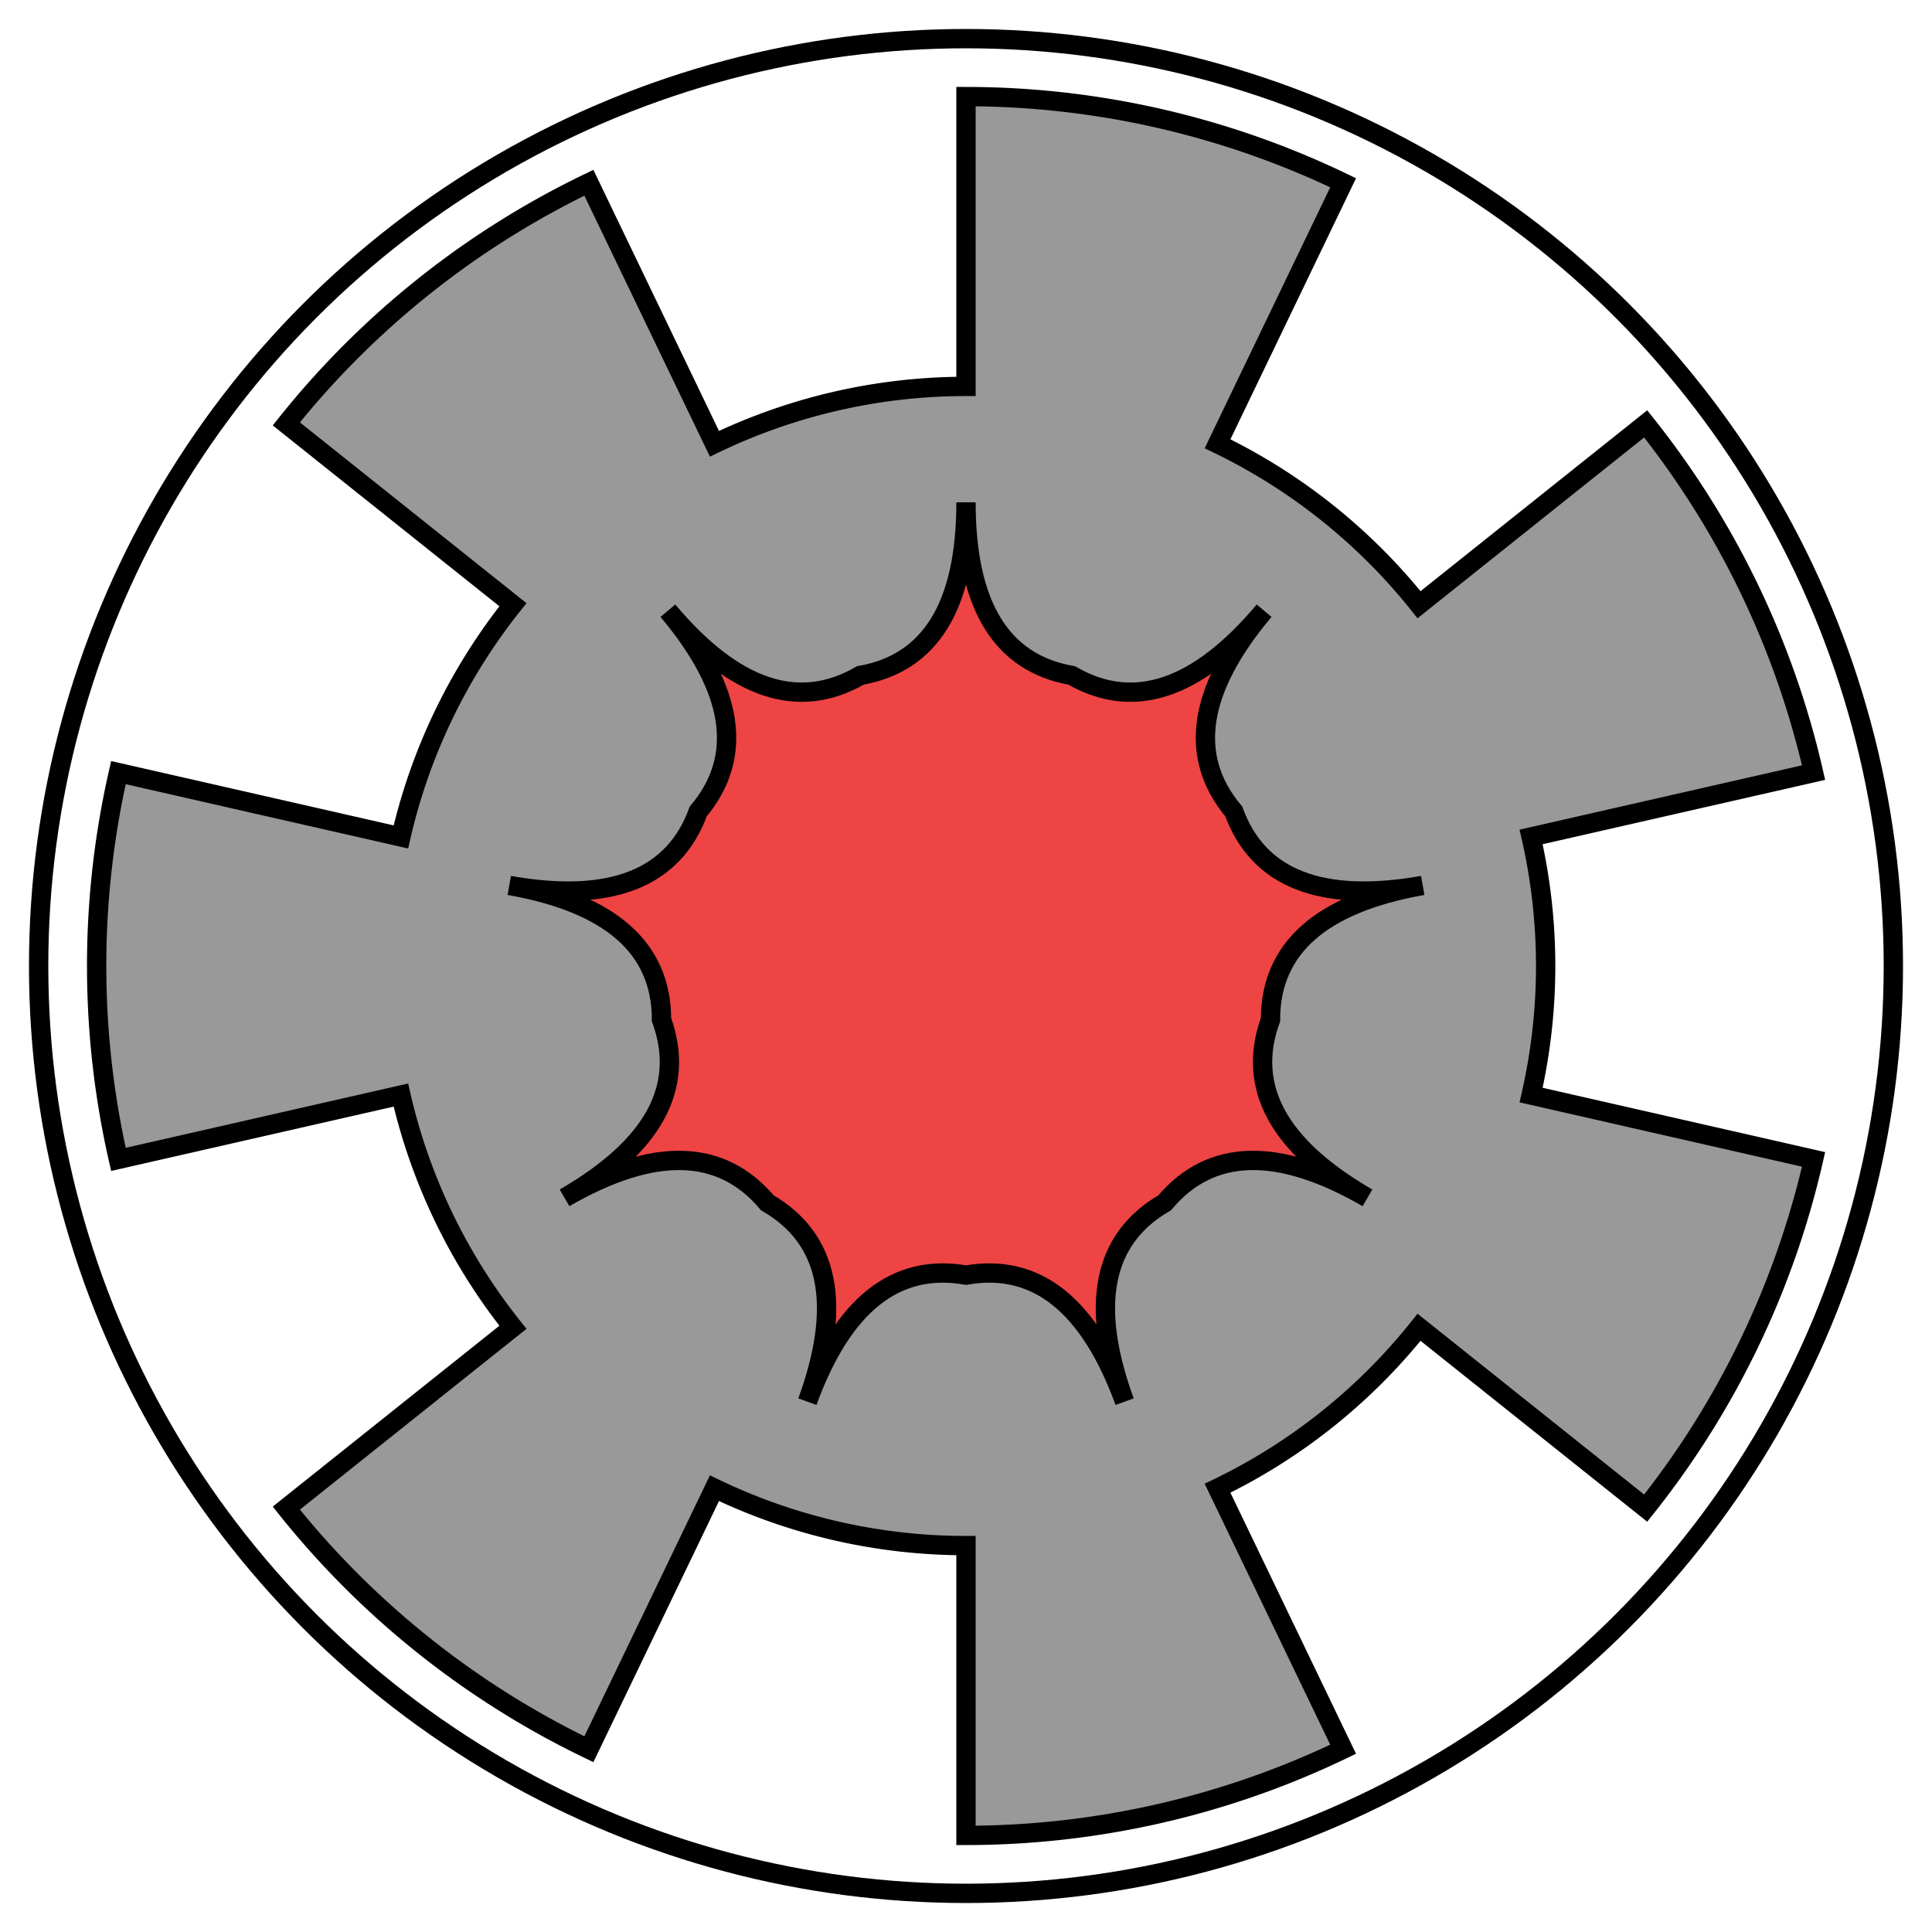 <svg xmlns="http://www.w3.org/2000/svg" viewBox="-50 -50 100 100">
  <circle cx="0" cy="0" r="48" stroke="black" stroke-width="1" fill="none" />
    <path d="M 0.00,30.00A 30.0 30.0 0 0 1 -13.02,27.03L -19.52,40.54A 45 45 0 0 1 -35.18,28.06L -23.45,18.70A 30.0 30.0 0 0 1 -29.25,6.68L -43.87,10.01A 45 45 0 0 1 -43.87,-10.01L -29.25,-6.68A 30.0 30.0 0 0 1 -23.45,-18.70L -35.18,-28.06A 45 45 0 0 1 -19.52,-40.54L -13.02,-27.03A 30.0 30.0 0 0 1 -0.00,-30.00L -0.00,-45.00A 45 45 0 0 1 19.52,-40.54L 13.02,-27.03A 30.0 30.0 0 0 1 23.45,-18.70L 35.18,-28.06A 45 45 0 0 1 43.87,-10.01L 29.25,-6.68A 30.0 30.0 0 0 1 29.25,6.68L 43.87,10.01A 45 45 0 0 1 35.18,28.06L 23.45,18.70A 30.0 30.0 0 0 1 13.02,27.03L 19.52,40.54A 45 45 0 0 1 0.00,45.00L 0.00,30.00Z" stroke="black" stroke-width="1" fill="#999999" />

    <path d="M 0.00,16.00Q -5.47,15.04 -8.21,22.55Q -5.47,15.04 -10.28,12.26Q -13.86,8.00 -20.78,12.00Q -13.86,8.00 -15.76,2.78Q -15.76,-2.78 -23.64,-4.17Q -15.76,-2.78 -13.86,-8.00Q -10.28,-12.26 -15.43,-18.39Q -10.28,-12.26 -5.47,-15.04Q -0.00,-16.00 -0.00,-24.00Q -0.00,-16.00 5.47,-15.04Q 10.28,-12.26 15.43,-18.39Q 10.28,-12.26 13.86,-8.00Q 15.76,-2.78 23.64,-4.17Q 15.76,-2.78 15.76,2.78Q 13.86,8.00 20.78,12.00Q 13.86,8.00 10.28,12.26Q 5.47,15.04 8.21,22.55Q 5.47,15.04 0.00,16.00Z" stroke="black" stroke-width="1" fill="#ee4444" />

</svg>

